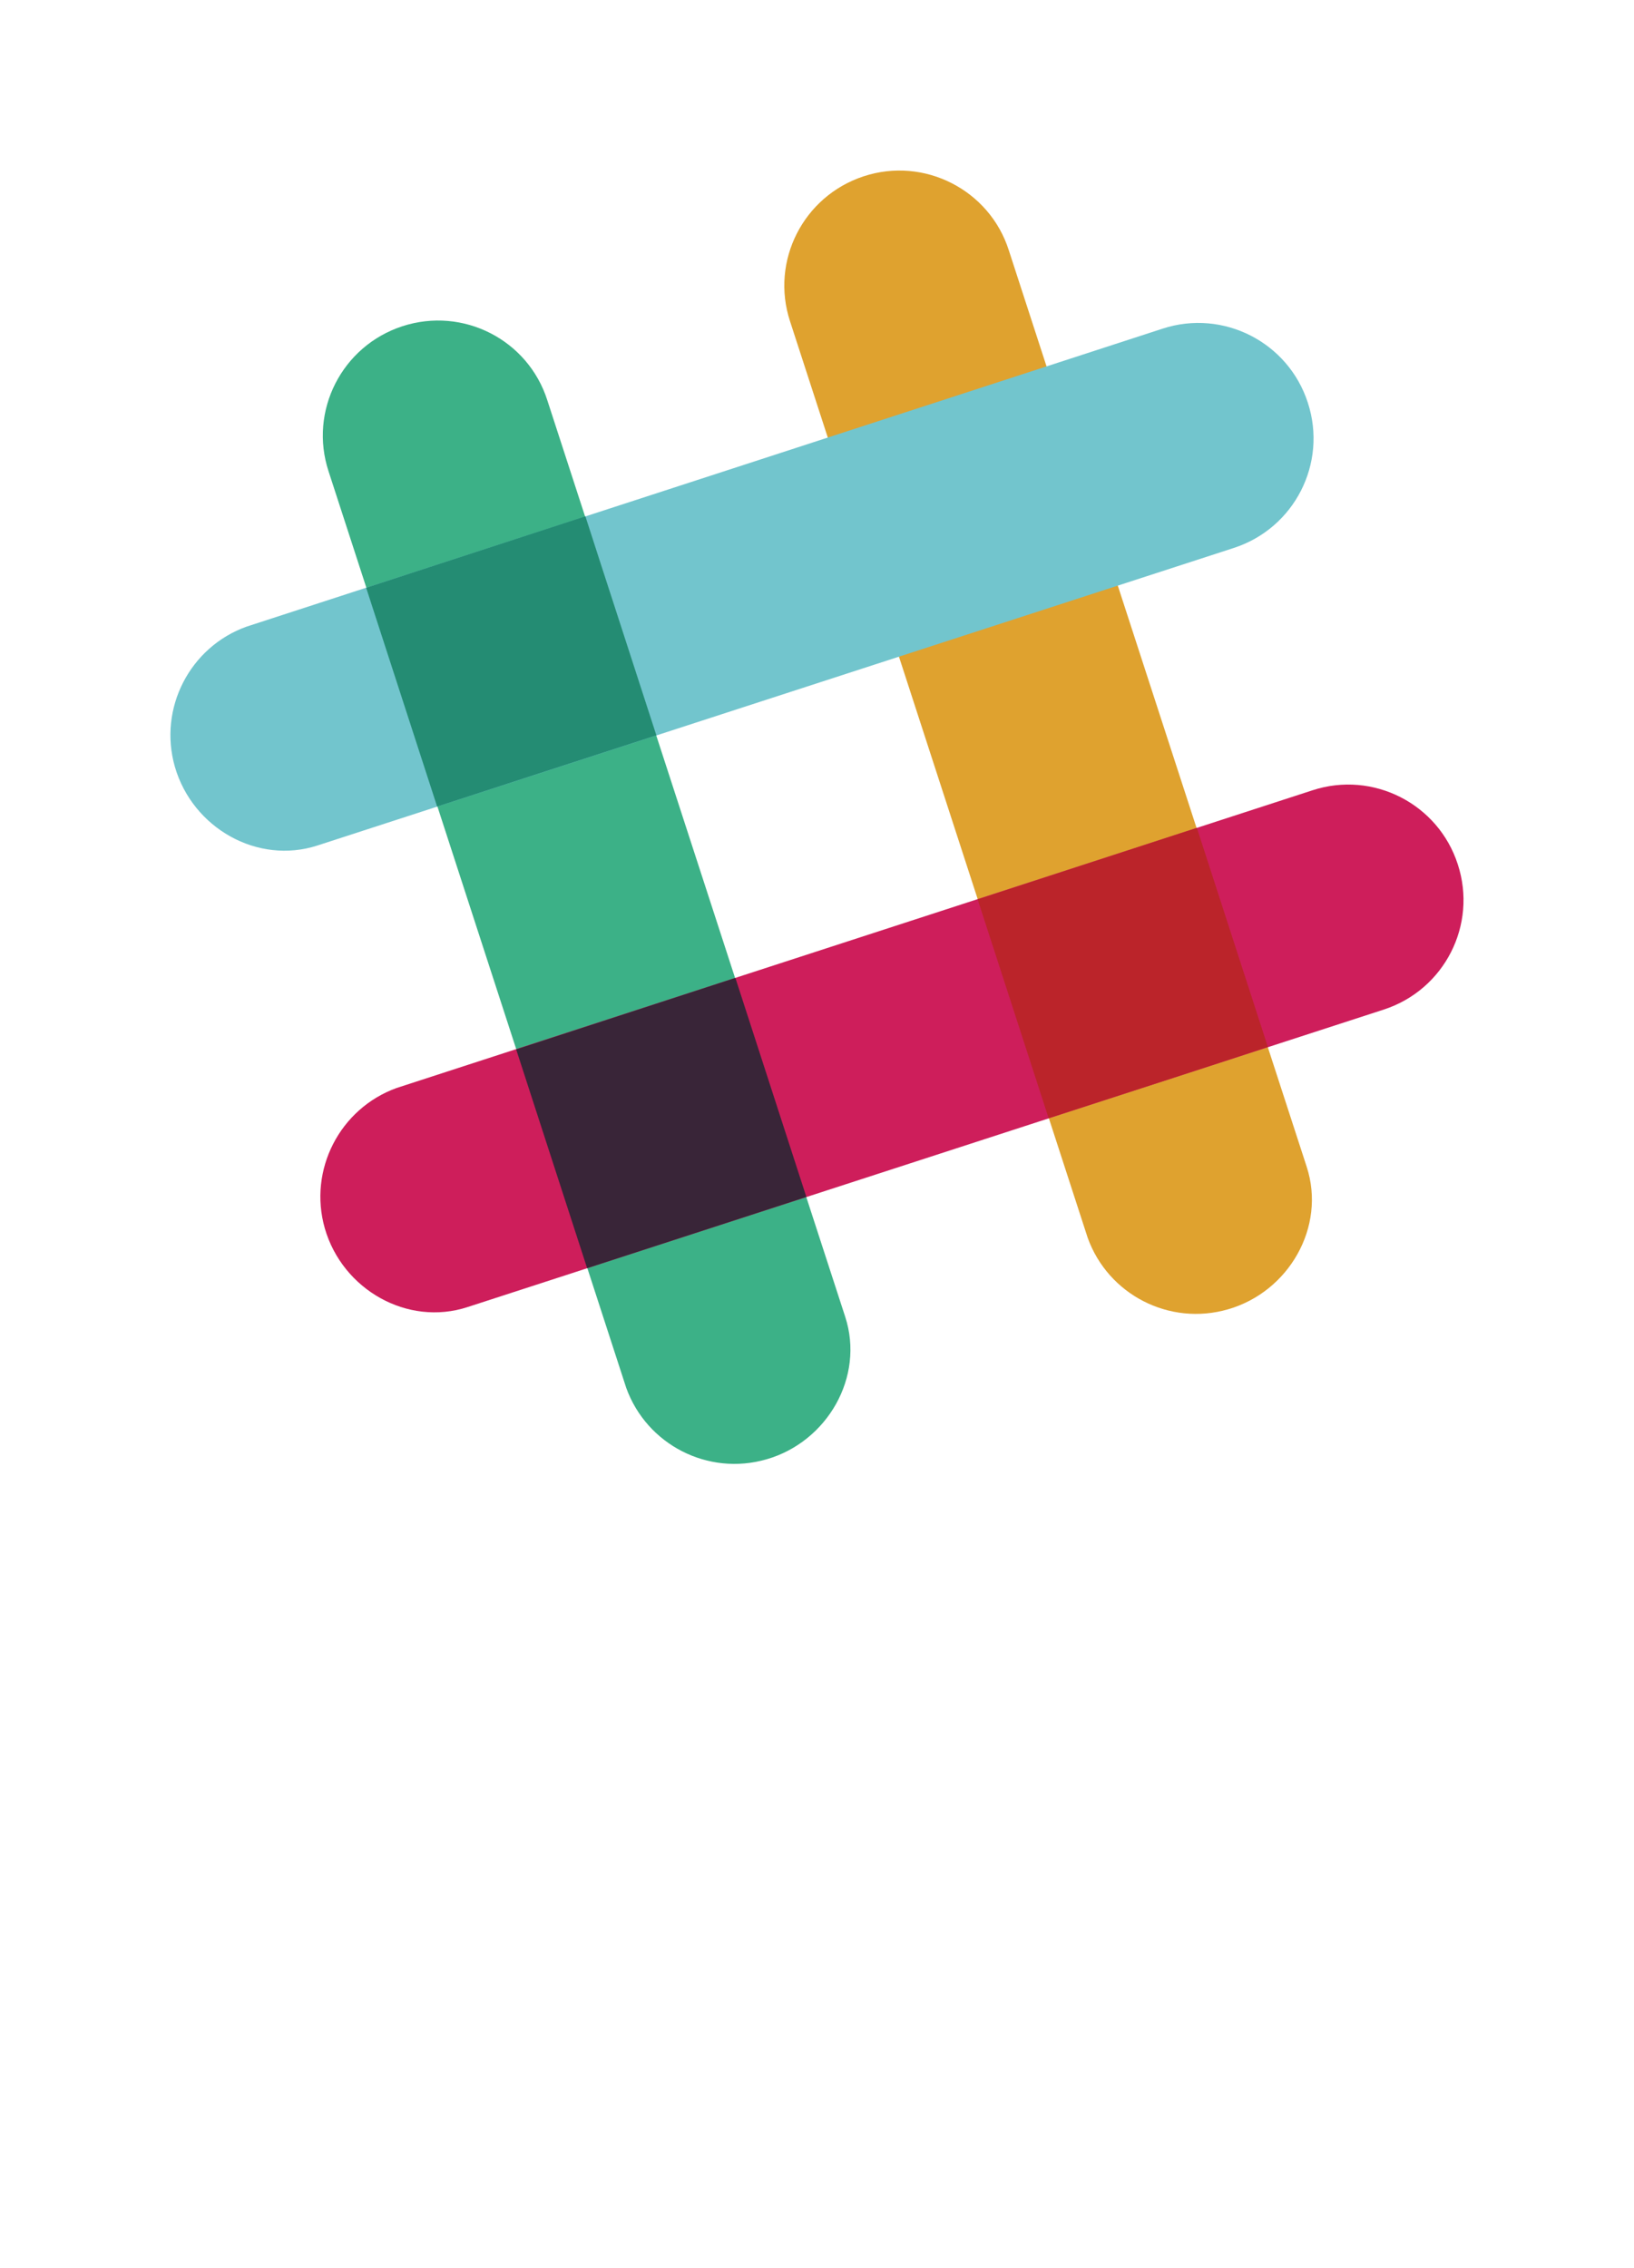 <?xml version="1.0" encoding="UTF-8" standalone="no"?>
<!DOCTYPE svg PUBLIC "-//W3C//DTD SVG 1.1//EN" "http://www.w3.org/Graphics/SVG/1.1/DTD/svg11.dtd">
<!-- Generated by Microsoft Visio, SVG Export Slack.svg Page-1 -->
<svg xmlns="http://www.w3.org/2000/svg" xmlns:xlink="http://www.w3.org/1999/xlink" xmlns:ev="http://www.w3.org/2001/xml-events"
		width="0.975in" height="1.353in" viewBox="0 0 70.207 97.428" xml:space="preserve" color-interpolation-filters="sRGB"
		class="st9">
	<style type="text/css">
	<![CDATA[
		.st1 {fill:#dfa22f;stroke:none;stroke-linecap:butt;stroke-width:7.324}
		.st2 {fill:#3cb187;stroke:none;stroke-linecap:butt;stroke-width:7.324}
		.st3 {fill:#ce1e5b;stroke:none;stroke-width:1}
		.st4 {fill:none;stroke:none;stroke-linecap:butt;stroke-width:7.324}
		.st5 {fill:#392538;stroke:none;stroke-width:1}
		.st6 {fill:#bb242a;stroke:none;stroke-linecap:butt;stroke-width:7.324}
		.st7 {fill:#72c5cd;stroke:none;stroke-width:1}
		.st8 {fill:#248c73;stroke:none;stroke-linecap:butt;stroke-width:7.324}
		.st9 {fill:none;fill-rule:evenodd;font-size:12px;overflow:visible;stroke-linecap:square;stroke-miterlimit:3}
	]]>
	</style>

	<g>
		<title>Page-1</title>
		<g id="group839-1" transform="translate(6.793,-34.016)">
			<title>Slack</title>
			<g id="group840-2">
				<title>Page-1</title>
				<g id="group841-3">
					<title>Slack</title>
					<g id="group842-4" transform="translate(26.302,-6.443)">
						<title>Sheet.842</title>
						<g id="shape843-5">
							<title>Sheet.843</title>
							<path d="M10.25 51.21 C9.42 48.61 6.61 47.18 4.02 48.03 C1.42 48.88 0 51.67 0.85 54.26 L13.64 93.63 C14.52
										 96.07 17.15 97.43 19.67 96.7 C22.28 95.95 23.89 93.16 23.05 90.58 L10.25 51.21 Z"
									class="st1"/>
						</g>
					</g>
					<g id="group844-7" transform="translate(6.473,2.70006E-13)">
						<title>Sheet.844</title>
						<g id="shape845-8">
							<title>Sheet.845</title>
							<path d="M10.25 51.21 C9.42 48.61 6.63 47.18 4.02 48.03 C1.42 48.88 0 51.67 0.85 54.26 L13.64 93.63 C14.52
										 96.07 17.15 97.43 19.67 96.7 C22.28 95.95 23.89 93.16 23.05 90.58 L10.25 51.21 Z"
									class="st2"/>
						</g>
					</g>
					<g id="group846-10" transform="translate(6.443,-6.428)">
						<title>Sheet.846</title>
						<g id="shape847-11">
							<title>Sheet.847</title>
							<path d="M46.22 83.81 C48.83 82.96 50.25 80.17 49.4 77.57 C48.56 74.97 45.76 73.54 43.16 74.39 L3.8 87.18
										 C1.37 88.06 0 90.69 0.72 93.21 C1.48 95.84 4.27 97.43 6.85 96.59 L46.22 83.81 Z"
									class="st3"/>
						</g>
						<g id="shape848-13">
							<title>Sheet.848</title>
							<path d="M46.22 83.81 C48.83 82.96 50.25 80.17 49.4 77.57 C48.56 74.97 45.76 73.54 43.16 74.39 L3.8 87.18
										 C1.37 88.06 0 90.69 0.72 93.21 C1.48 95.84 4.27 97.43 6.85 96.59 L46.22 83.81 Z"
									class="st4"/>
						</g>
					</g>
					<g id="group849-15" transform="translate(15.384,-8.939)">
						<title>Sheet.849</title>
						<g id="shape850-16">
							<title>Sheet.850</title>
							<path d="M3.05 97.43 L12.47 94.37 L9.42 84.96 L0 88.03 L3.05 97.43 Z" class="st5"/>
						</g>
						<g id="shape851-18">
							<title>Sheet.851</title>
							<path d="M3.05 97.43 L12.47 94.37 L9.42 84.96 L0 88.03 L3.05 97.43 Z" class="st4"/>
						</g>
					</g>
					<g id="group852-20" transform="translate(35.213,-15.382)">
						<title>Sheet.852</title>
						<g id="shape853-21">
							<title>Sheet.853</title>
							<path d="M3.05 97.43 C6.61 96.28 9.92 95.21 12.47 94.37 L9.42 84.96 L0 88.03 L3.05 97.43 Z" class="st6"/>
						</g>
					</g>
					<g id="group854-23" transform="translate(2.8777E-13,-26.257)">
						<title>Sheet.854</title>
						<g id="shape855-24">
							<title>Sheet.855</title>
							<path d="M46.22 83.81 C48.83 82.96 50.25 80.17 49.4 77.57 C48.56 74.97 45.76 73.54 43.16 74.39 L3.8 87.19
										 C1.37 88.06 0 90.69 0.72 93.21 C1.48 95.84 4.27 97.43 6.85 96.59 L46.22 83.81 Z"
									class="st7"/>
						</g>
						<g id="shape856-26">
							<title>Sheet.856</title>
							<path d="M46.22 83.81 C48.83 82.96 50.25 80.17 49.4 77.57 C48.56 74.97 45.76 73.54 43.16 74.39 L3.8 87.19
										 C1.37 88.06 0 90.69 0.72 93.21 C1.48 95.84 4.27 97.43 6.85 96.59 L46.22 83.81 Z"
									class="st4"/>
						</g>
					</g>
					<g id="group857-28" transform="translate(8.939,-28.767)">
						<title>Sheet.857</title>
						<g id="shape858-29">
							<title>Sheet.858</title>
							<path d="M3.05 97.43 C5.62 96.59 8.93 95.52 12.47 94.37 C11.32 90.81 10.24 87.51 9.42 84.96 L0 88.03
										 L3.05 97.43 Z" class="st8"/>
						</g>
					</g>
				</g>
			</g>
		</g>
	</g>
</svg>
